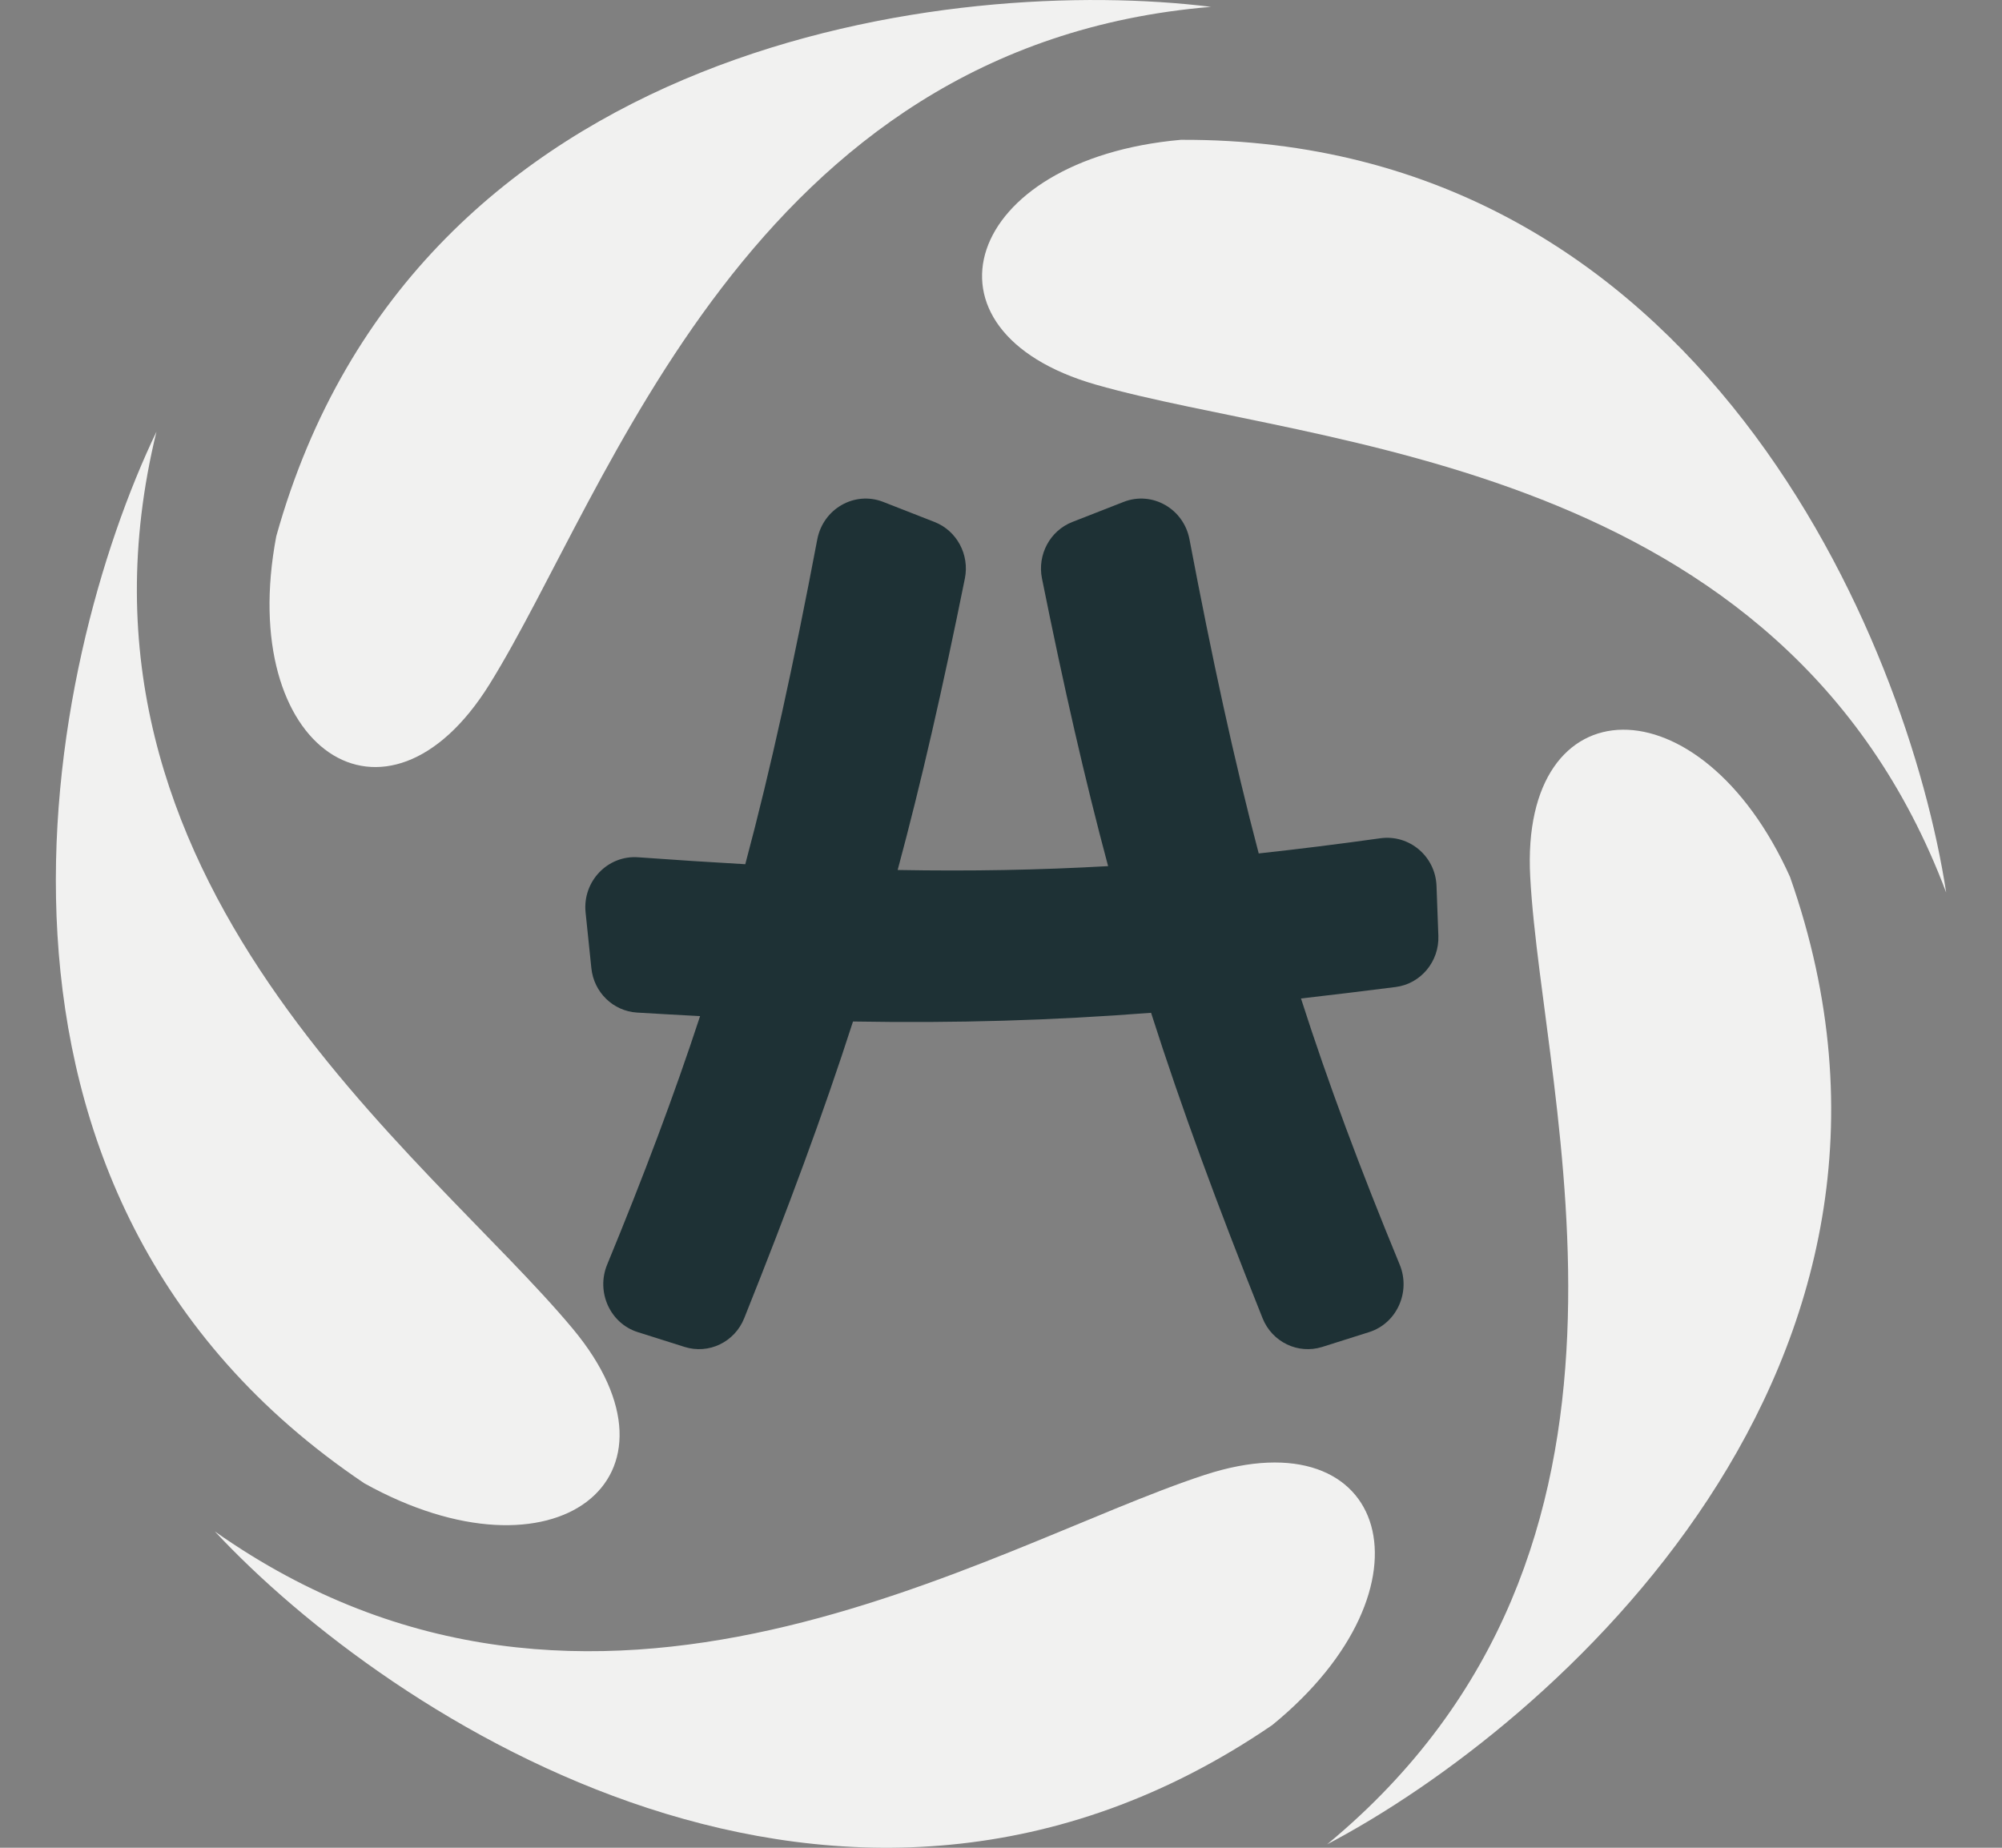 <svg width="26" height="24" viewBox="0 0 26 24" fill="none" xmlns="http://www.w3.org/2000/svg">
<rect x="0" y="0" width="26" height="24" fill="#808080" stroke="none"/>
<path d="M8.891 17.495L8.284 17.303C7.923 17.19 7.739 16.781 7.885 16.426C8.364 15.264 8.755 14.225 9.092 13.198C8.826 13.184 8.554 13.169 8.273 13.152C7.963 13.133 7.712 12.889 7.68 12.575L7.605 11.851C7.564 11.448 7.892 11.106 8.288 11.135C8.774 11.17 9.236 11.2 9.679 11.225C10.015 9.967 10.307 8.624 10.614 7.006C10.69 6.608 11.099 6.374 11.47 6.519L12.137 6.78C12.426 6.893 12.593 7.204 12.531 7.513C12.242 8.945 11.965 10.159 11.658 11.3C12.604 11.317 13.491 11.301 14.391 11.25C14.089 10.123 13.816 8.924 13.532 7.513C13.47 7.204 13.637 6.893 13.926 6.78L14.593 6.519C14.964 6.374 15.373 6.608 15.448 7.006C15.744 8.564 16.026 9.868 16.347 11.085C16.853 11.03 17.376 10.965 17.927 10.888C18.302 10.836 18.642 11.122 18.656 11.507L18.68 12.154C18.693 12.488 18.452 12.778 18.126 12.82C17.7 12.874 17.291 12.924 16.896 12.969C17.25 14.072 17.663 15.177 18.178 16.426C18.324 16.781 18.14 17.19 17.779 17.303L17.172 17.495C16.858 17.594 16.521 17.432 16.397 17.122C15.809 15.651 15.346 14.398 14.949 13.155C13.649 13.255 12.428 13.291 11.078 13.268C10.689 14.474 10.236 15.696 9.665 17.122C9.541 17.432 9.205 17.594 8.891 17.495Z" fill="#1E3135"/>
<path d="M23.247 11.39C25.482 17.741 20.171 22.413 17.236 23.955C21.876 20.117 20.031 14.335 19.873 11.39C19.737 8.867 22.087 8.814 23.247 11.39Z" fill="#F1F1F0"/>
<path d="M4.731 19.266C-0.864 15.501 0.6 8.592 2.032 5.607C0.607 11.448 5.549 14.99 7.438 17.258C9.057 19.201 7.203 20.642 4.731 19.266Z" fill="#F1F1F0"/>
<path d="M3.588 6.965C5.399 0.481 12.435 -0.321 15.727 0.089C9.72 0.589 7.915 6.385 6.356 8.89C5.019 11.037 3.062 9.74 3.588 6.965Z" fill="#F1F1F0"/>
<path d="M16.522 22.407C10.955 26.212 5.048 22.316 2.791 19.892C7.715 23.36 12.834 20.077 15.643 19.158C18.051 18.37 18.714 20.619 16.522 22.407Z" fill="#F1F1F0"/>
<path d="M15.336 1.816C22.086 1.789 24.774 8.323 25.275 11.593C23.157 5.965 17.073 5.81 14.232 4.996C11.796 4.297 12.515 2.066 15.336 1.816Z" fill="#F1F1F0"/>
</svg>
